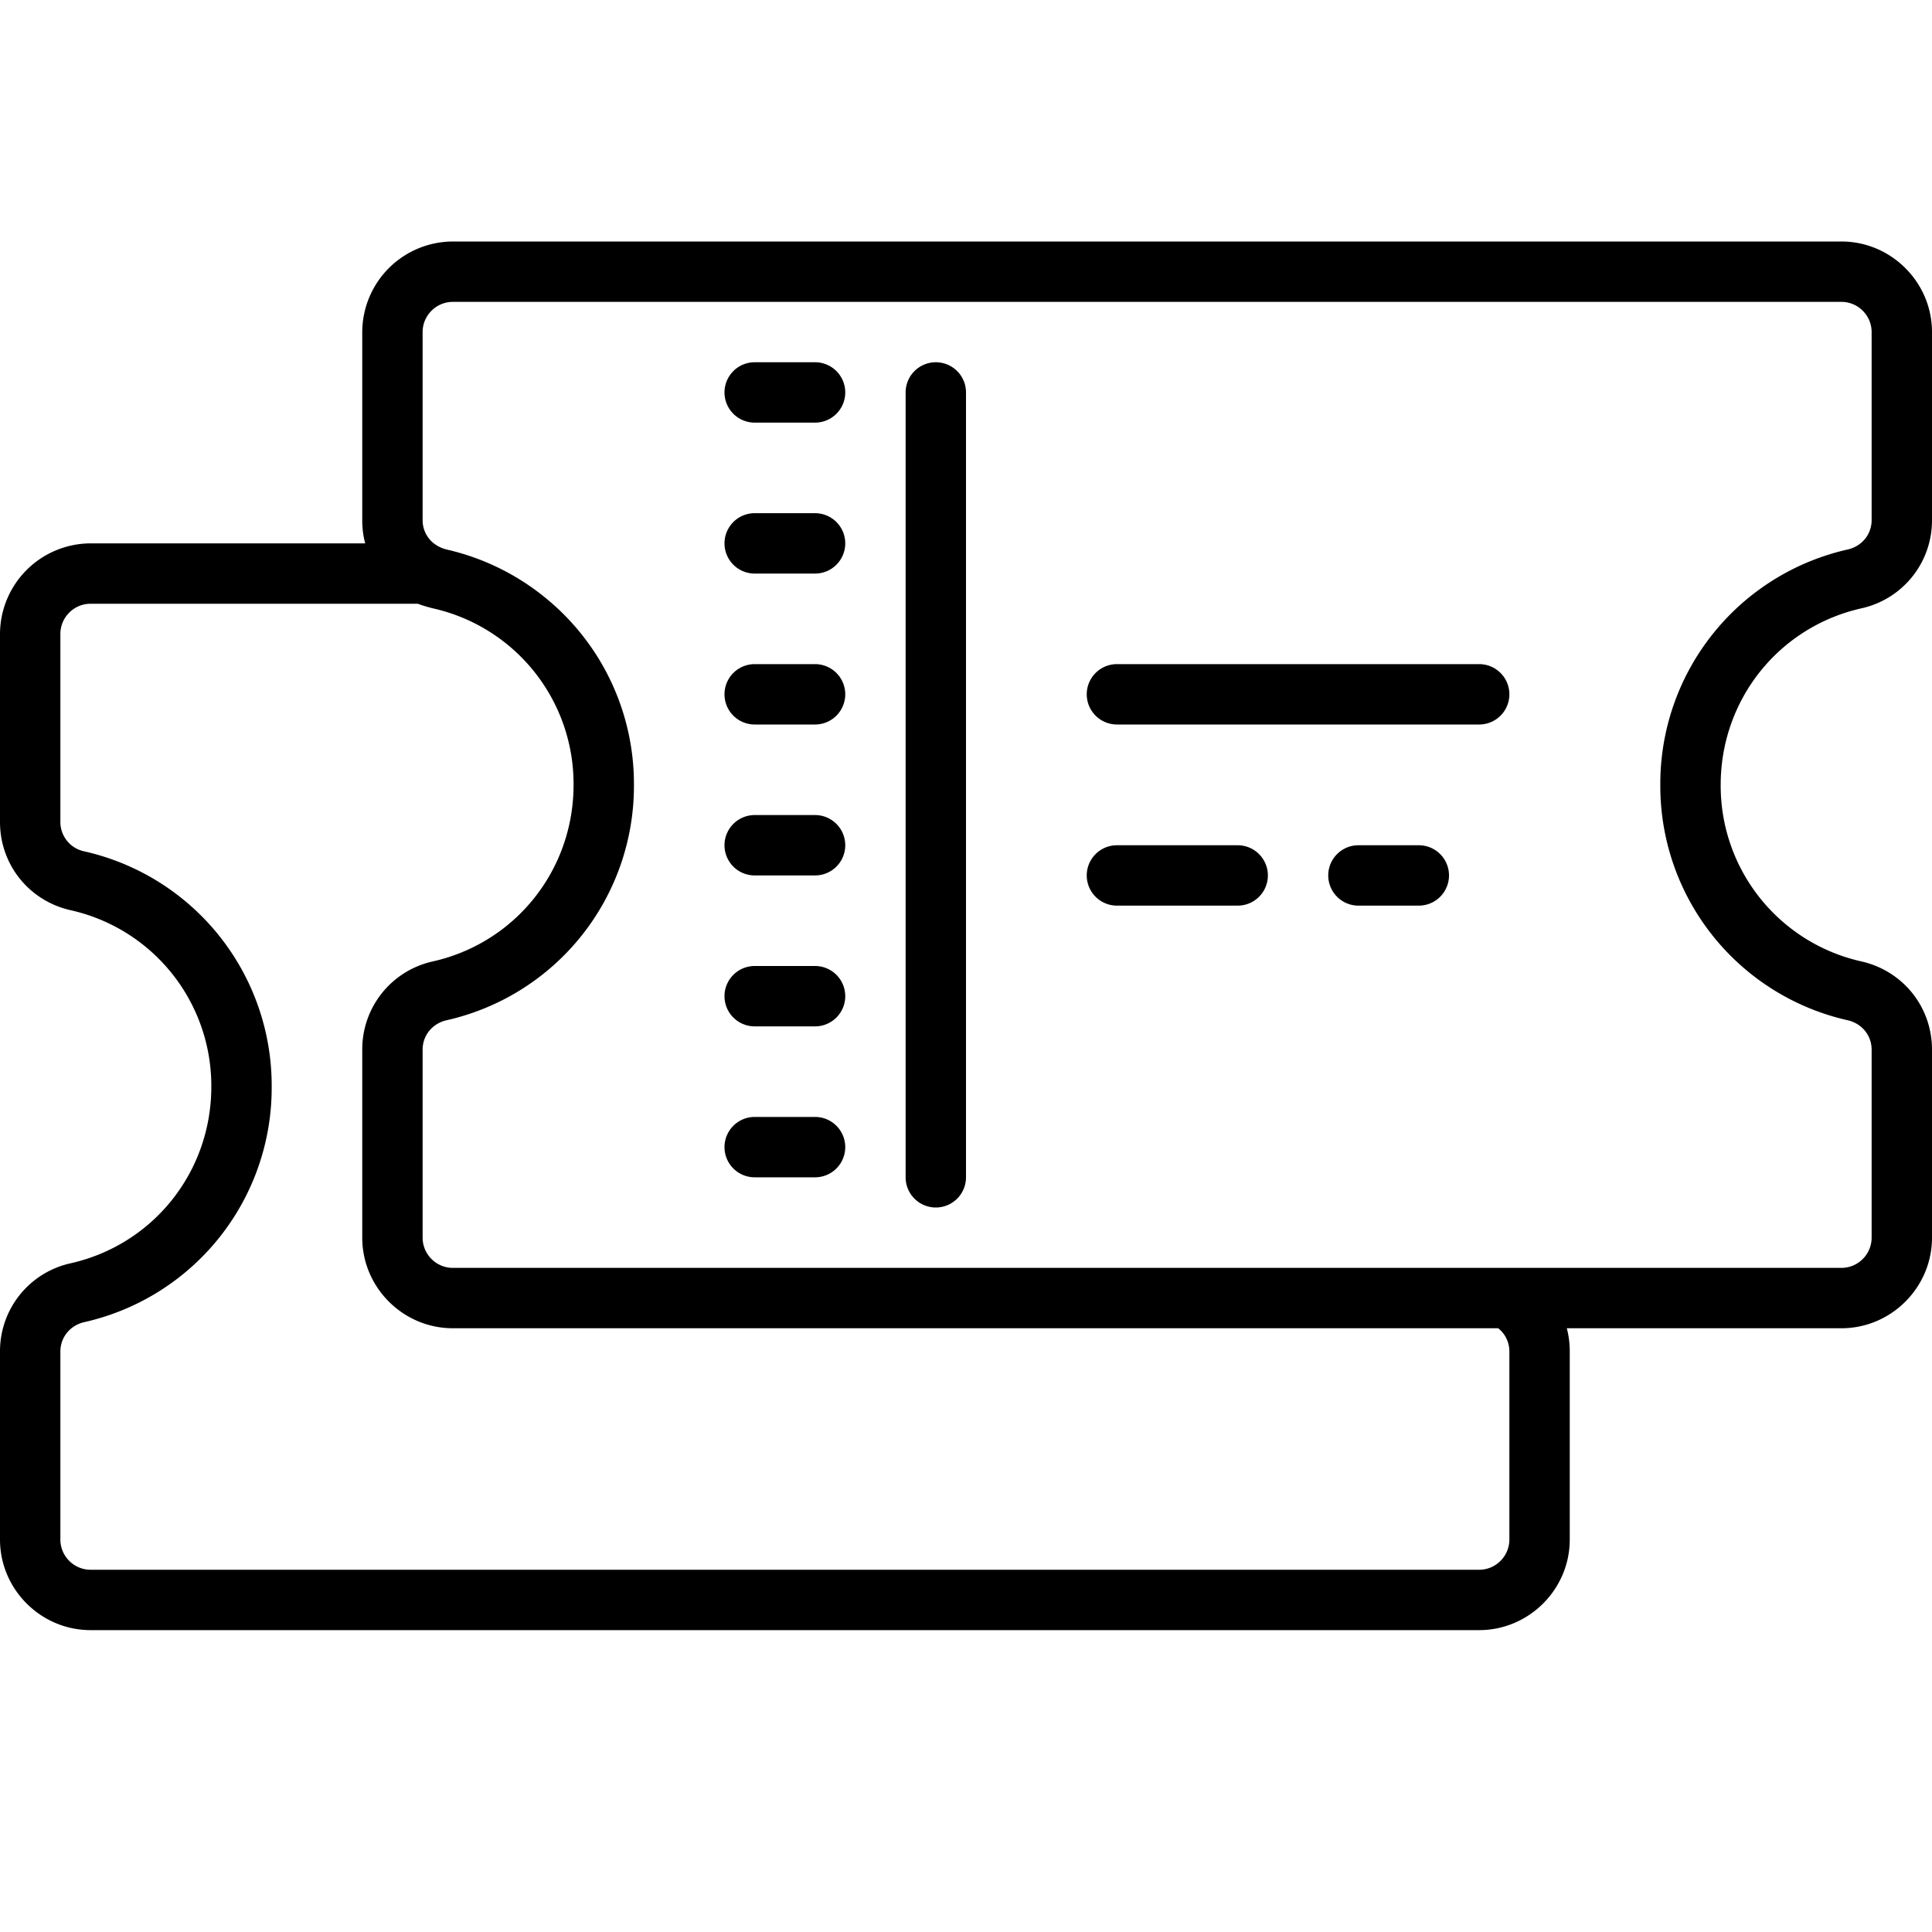 <svg xmlns="http://www.w3.org/2000/svg" viewBox="0 0 64 64"><path d="M15 8a3.01 3.01 0 0 0-3 3v6.23c0 .27.031.52.098.77H3a3.01 3.01 0 0 0-3 3v6.23c0 1.41.96 2.61 2.34 2.922A5.962 5.962 0 0 1 7 36c0 2.82-1.922 5.23-4.66 5.848A2.98 2.98 0 0 0 0 44.77V51c0 1.648 1.352 3 3 3h46c1.648 0 3-1.352 3-3v-6.23c0-.27-.031-.52-.098-.77H61c1.648 0 3-1.352 3-3v-6.23c0-1.41-.96-2.61-2.34-2.922A5.962 5.962 0 0 1 57 26c0-2.82 1.922-5.23 4.66-5.848A2.98 2.98 0 0 0 64 17.23V11c0-1.648-1.352-3-3-3zm0 2h46c.55 0 1 .45 1 1v6.23c0 .47-.32.86-.781.97A7.956 7.956 0 0 0 55 26a7.956 7.956 0 0 0 6.219 7.8c.46.11.781.5.781.97V41c0 .55-.45 1-1 1H15c-.55 0-1-.45-1-1v-6.23c0-.47.32-.86.781-.97A7.956 7.956 0 0 0 21 26a7.941 7.941 0 0 0-2.7-6 7.981 7.981 0 0 0-3.519-1.8 1.147 1.147 0 0 1-.41-.2.972.972 0 0 1-.371-.77V11c0-.55.45-1 1-1zm10 2a1 1 0 1 0 0 2h2a1 1 0 1 0 0-2zm6 0a1 1 0 0 0-1 1v26a1 1 0 1 0 2 0V13a1 1 0 0 0-1-1zm-6 5a1 1 0 1 0 0 2h2a1 1 0 1 0 0-2zM3 20h10.84c.16.059.328.11.5.152A5.962 5.962 0 0 1 19 26c0 2.82-1.922 5.23-4.66 5.848A2.98 2.98 0 0 0 12 34.77V41c0 1.648 1.352 3 3 3h34.629c.23.18.371.46.371.77V51c0 .55-.45 1-1 1H3c-.55 0-1-.45-1-1v-6.23c0-.47.32-.86.781-.97A7.956 7.956 0 0 0 9 36a7.956 7.956 0 0 0-6.219-7.8.993.993 0 0 1-.781-.97V21c0-.55.45-1 1-1zm22 2a1 1 0 1 0 0 2h2a1 1 0 1 0 0-2zm12 0a1 1 0 1 0 0 2h12a1 1 0 1 0 0-2zm-12 5a1 1 0 1 0 0 2h2a1 1 0 1 0 0-2zm12 1a1 1 0 1 0 0 2h4a1 1 0 1 0 0-2zm8 0a1 1 0 1 0 0 2h2a1 1 0 1 0 0-2zm-20 4a1 1 0 1 0 0 2h2a1 1 0 1 0 0-2zm0 5a1 1 0 1 0 0 2h2a1 1 0 1 0 0-2z"/></svg>